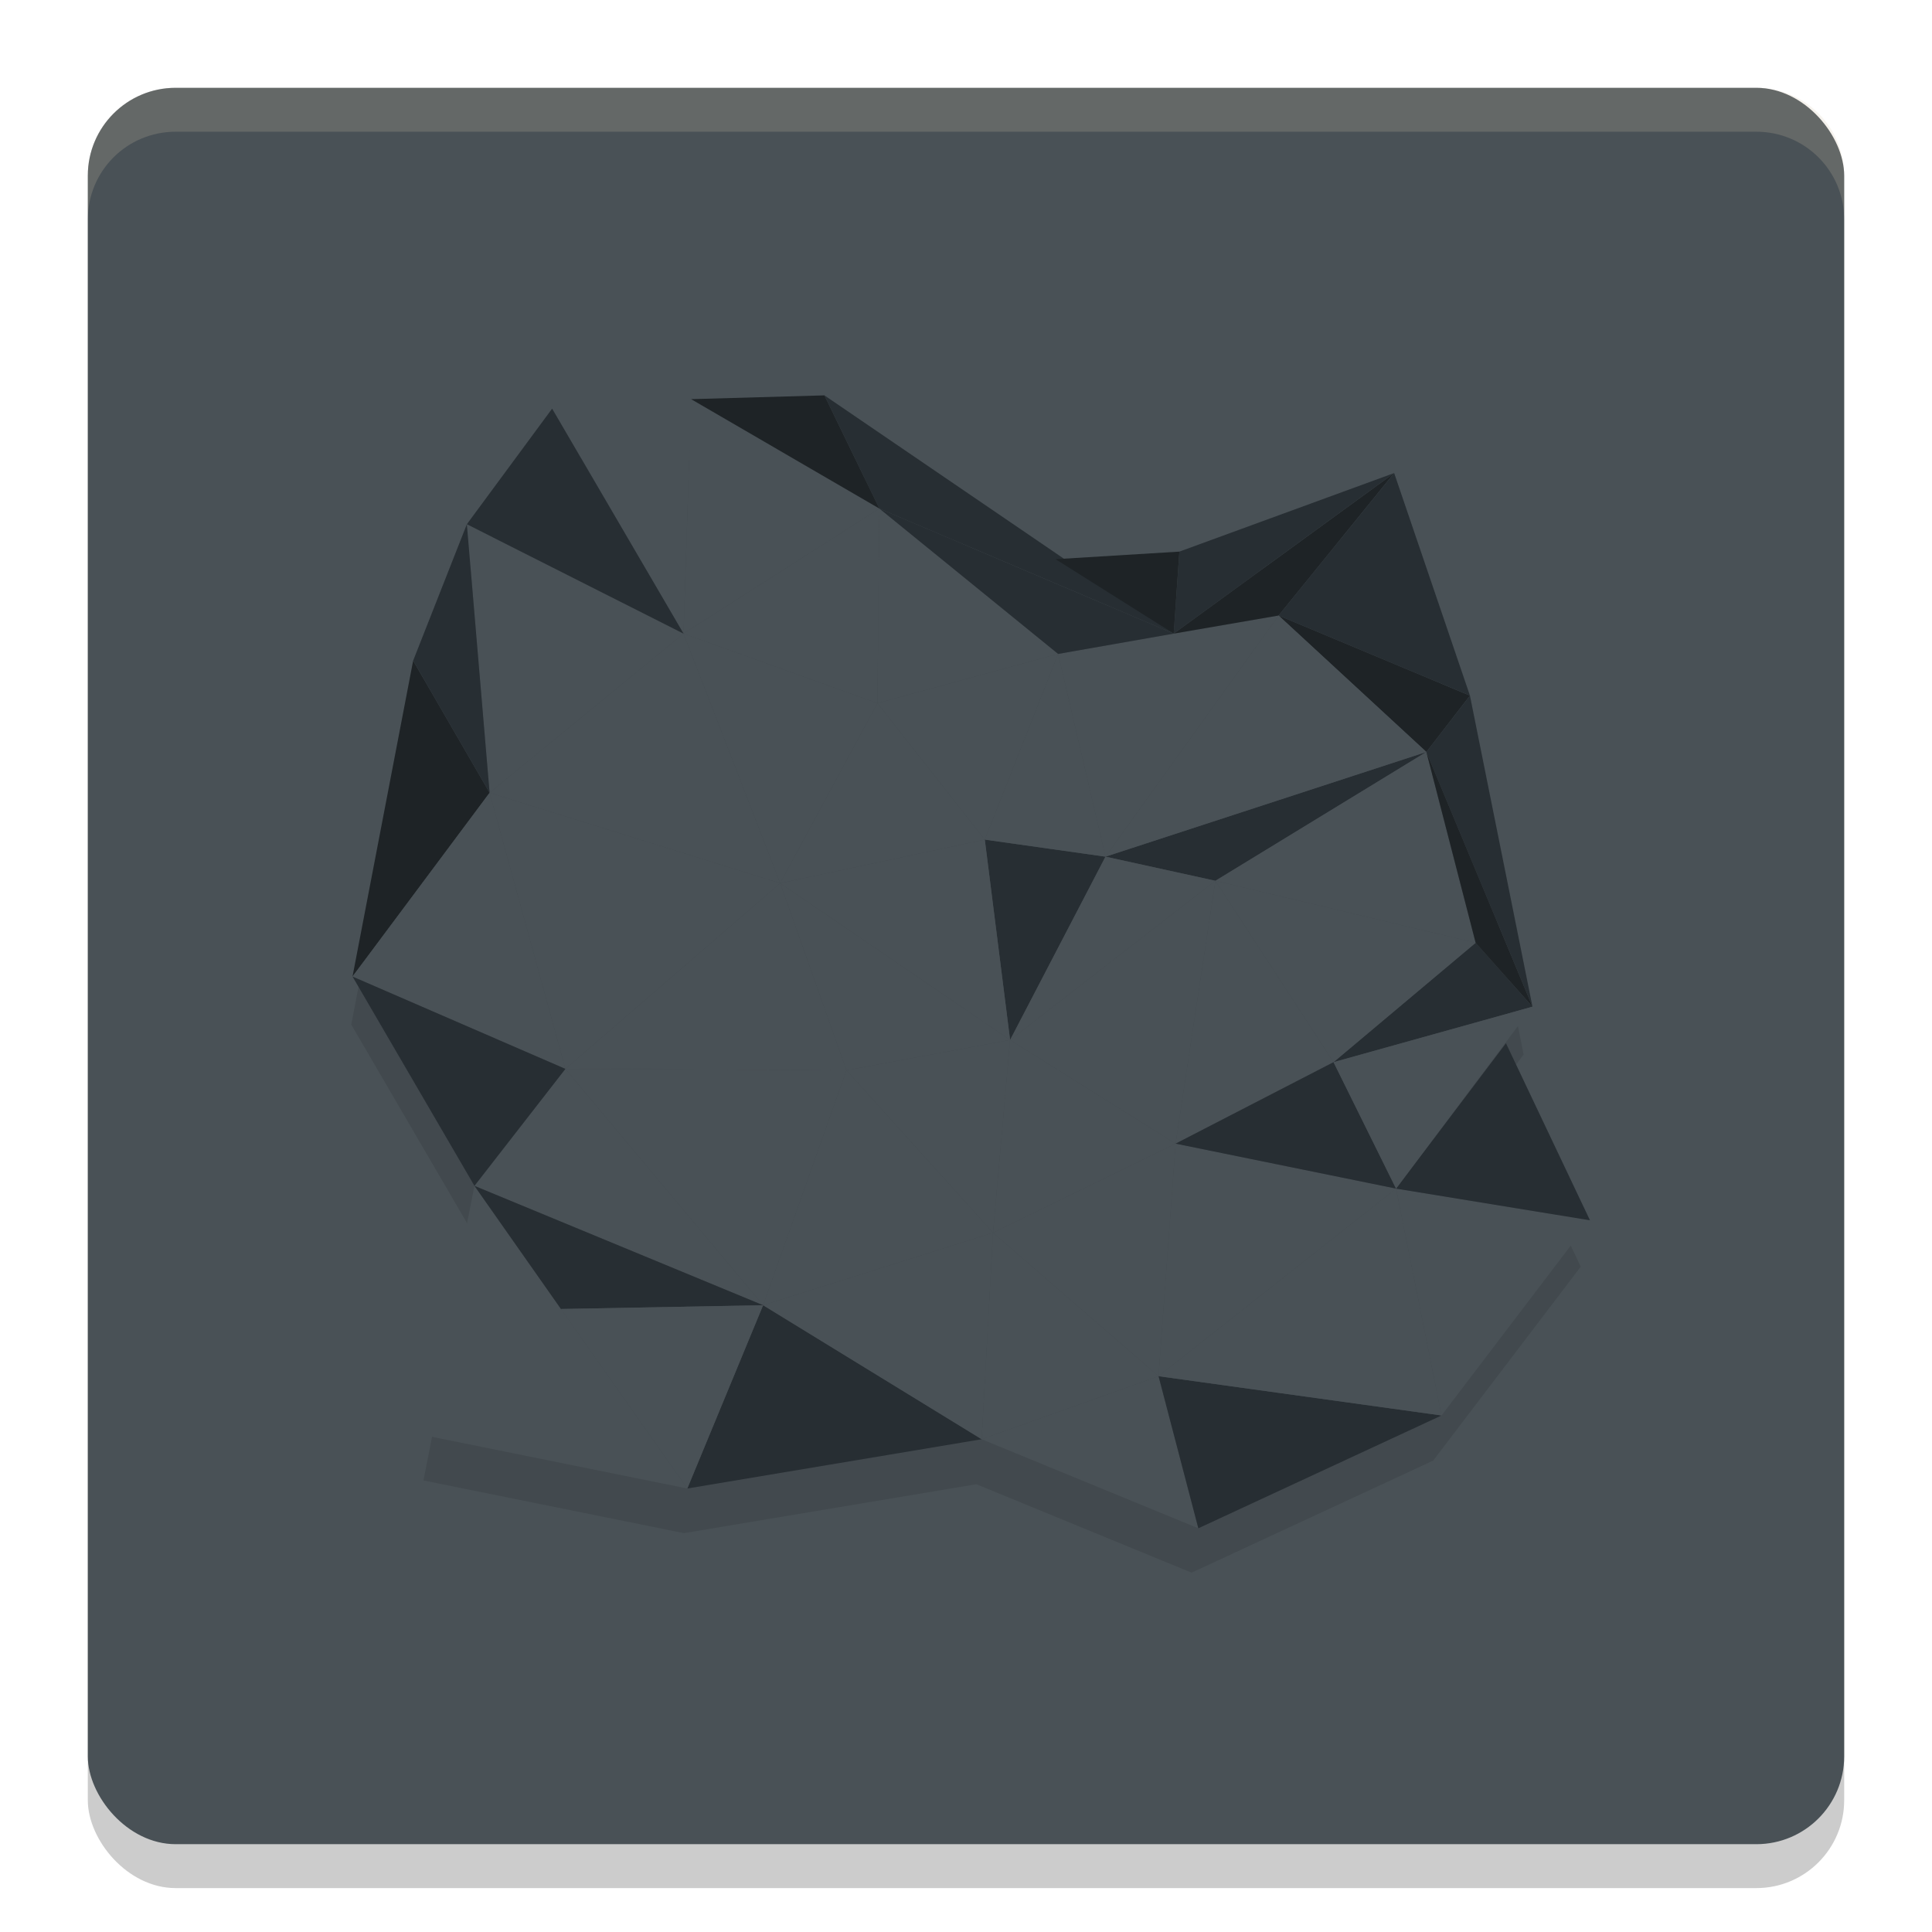 <svg xmlns="http://www.w3.org/2000/svg" width="22" height="22" version="1">
 <rect style="opacity:0.2" width="20" height="20" x="1" y="1.5" rx="1" ry="1"/>
 <rect style="fill:#495156" width="20" height="20" x="1" y="1" rx="1" ry="1"/>
 <path style="opacity:0.1" d="M 9.339,5.092 7.831,5.134 6.259,5.241 5.294,6.549 4.686,8.093 4,11.667 5.38,14.034 4.822,16.858 7.788,17.458 11.118,16.901 13.569,17.908 16.32,16.632 18,14.424 17.05,12.421 15.806,14.065 17.35,12.008 16.642,8.488 15.784,5.971 13.354,6.859 12.047,6.938 Z M 14.477,7.582 11.982,8.016 13.29,7.786 Z"/>
 <path style="opacity:0.2;fill:#d3c6aa" d="M 2,1 C 1.446,1 1,1.446 1,2 v 0.5 c 0,-0.554 0.446,-1 1,-1 h 18 c 0.554,0 1,0.446 1,1 V 2 C 21,1.446 20.554,1 20,1 Z"/>
 <g transform="matrix(0.074,0,0,0.074,1.766,18.302)">
  <path style="fill:#495156" d="m 51.475,-125.334 44.712,13.916 -33.049,28.574 z"/>
  <path style="fill:#495156" d="m 96.187,-111.417 35.382,24.121 -25.177,4.665 z"/>
  <path style="fill:#495156" d="m 131.569,-87.296 25.468,15.957 -28.092,13.704 z"/>
  <path style="fill:#495156" d="m 157.037,-71.339 33.924,6.919 -36.548,28.866 z"/>
  <path style="fill:#495156" d="m 190.961,-64.42 29.842,4.878 -22.844,30.032 z"/>
  <path style="fill:#495156" d="m 163.16,-111.788 18.179,27.912 -24.302,12.538 z"/>
  <path style="fill:#272e33" d="m 146.249,-115.5 49.377,-16.116 -32.466,19.827 z"/>
  <path style="fill:#495156" d="m 81.317,-149.826 29.842,10.709 -14.972,27.699 z"/>
  <path style="fill:#495156" d="m 111.451,-169.07 27.509,22.372 -27.801,7.581 z"/>
  <path style="fill:#495156" d="m 138.96,-146.698 33.924,-5.911 -26.634,37.109 z"/>
  <path style="fill:#495156" d="M 63.138,-82.843 93.563,-46.476 49.143,-64.845 Z"/>
  <path style="fill:#272e33" d="m 93.563,-46.476 33.632,20.622 -45.295,7.581 z"/>
  <path style="fill:#495156" d="M 49.143,-64.845 81.9,-18.273 41.562,-26.437 Z"/>
  <path style="fill:#1e2326" d="m 39.711,-145.665 11.764,20.331 -21.095,28.283 z"/>
  <path style="fill:#495156" d="m 47.976,-166.658 33.341,16.832 -29.842,24.492 z"/>
  <path style="fill:#495156" d="m 82.483,-185.902 28.967,16.832 -30.133,19.244 z"/>
  <path style="fill:#272e33" d="m 102.995,-186.485 53.751,36.659 -45.295,-19.244 z"/>
  <path style="fill:#1e2326" d="m 190.67,-174.53 -33.924,24.704 16.138,-2.783 z"/>
  <path style="fill:#495156" d="m 154.413,-35.555 -27.218,9.701 33.341,13.704 z"/>
  <path style="fill:#272e33" d="m 154.413,-35.555 43.546,6.044 -37.423,17.361 z"/>
  <path style="fill:#495156" d="m 128.945,-57.635 25.468,22.08 -27.218,9.701 z"/>
  <path style="fill:#495156" d="m 106.392,-82.631 22.553,24.996 -35.382,11.159 z"/>
  <path style="fill:#495156" d="m 96.187,-111.417 10.205,28.787 -43.254,-0.212 z"/>
  <path style="fill:#495156" d="m 81.317,-149.826 14.87,38.408 -44.712,-13.916 z"/>
  <path style="fill:#495156" d="M 51.475,-125.334 63.138,-82.843 30.381,-97.051 Z"/>
  <path style="fill:#272e33" d="m 49.143,-64.845 44.42,18.369 -31.11,0.583 z"/>
  <path style="fill:#495156" d="m 111.159,-139.117 27.801,-7.581 -11.283,28.574 z"/>
  <path style="fill:#272e33" d="m 127.677,-118.124 18.572,2.624 -14.68,28.203 z"/>
  <path style="fill:#495156" d="m 96.187,-111.417 31.49,-6.706 3.892,30.828 z"/>
  <path style="fill:#495156" d="m 131.569,-87.296 31.591,-24.492 -6.123,40.449 z"/>
  <path style="fill:#495156" d="m 163.16,-111.788 32.466,-19.827 7.581,29.37 z"/>
  <path style="fill:#1e2326" d="m 172.884,-152.608 29.449,12.325 -6.706,8.668 z"/>
  <path style="fill:#495156" d="m 82.483,-185.902 -1.166,36.076 -20.22,-34.618 z"/>
  <path style="fill:#272e33" d="m 181.339,-83.877 21.868,-18.369 8.747,9.834 z"/>
  <path style="fill:#272e33" d="m 190.961,-64.42 16.911,-22.372 12.931,27.249 z"/>
  <path style="fill:#272e33" d="m 157.037,-71.339 24.302,-12.538 9.622,19.456 z"/>
  <path style="fill:#272e33" d="m 172.884,-152.608 17.786,-21.922 11.663,34.247 z"/>
  <path style="fill:#272e33" d="m 195.626,-131.615 6.706,-8.668 9.622,47.872 z"/>
  <path style="fill:#1e2326" d="m 195.626,-131.615 7.581,29.37 8.747,9.834 z"/>
  <path style="fill:#495156" d="m 181.339,-83.877 30.615,-8.535 -20.993,27.991 z"/>
  <path style="fill:#495156" d="m 154.413,-35.555 36.548,-28.866 6.998,34.91 z"/>
  <path style="fill:#495156" d="M 62.454,-45.893 93.563,-46.476 81.9,-18.273 Z"/>
  <path style="fill:#272e33" d="m 30.381,-97.051 32.758,14.208 -13.995,17.998 z"/>
  <path style="fill:#495156" d="m 63.138,-82.843 43.254,0.212 -12.829,36.155 z"/>
  <path style="fill:#495156" d="m 106.392,-82.631 25.177,-4.665 -2.624,29.661 z"/>
  <path style="fill:#495156" d="m 146.249,-115.5 16.911,3.711 -31.591,24.492 z"/>
  <path style="fill:#495156" d="m 138.96,-146.698 7.289,31.198 -18.572,-2.624 z"/>
  <path style="fill:#272e33" d="m 157.621,-162.443 33.049,-12.088 -33.924,24.704 z"/>
  <path style="fill:#1e2326" d="m 138.567,-161.276 19.054,-1.166 -0.875,12.617 z"/>
  <path style="fill:#272e33" d="m 111.451,-169.07 45.295,19.244 -17.786,3.128 z"/>
  <path style="fill:#495156" d="m 81.317,-149.826 30.133,-19.244 -0.292,29.953 z"/>
  <path style="fill:#495156" d="m 96.187,-111.417 14.972,-27.699 16.518,20.993 z"/>
  <path style="fill:#272e33" d="m 47.976,-166.658 13.121,-17.786 20.22,34.618 z"/>
  <path style="fill:#272e33" d="m 39.711,-145.665 8.265,-20.993 3.499,41.324 z"/>
  <path style="fill:#1e2326" d="m 82.483,-185.902 20.512,-0.583 8.456,17.415 z"/>
  <path style="fill:#495156" d="m 146.249,-115.5 26.634,-37.109 22.743,20.993 z"/>
  <path style="fill:#495156" d="m 181.339,-83.877 -18.179,-27.912 40.047,9.543 z"/>
  <path style="fill:#495156" d="m 154.413,-35.555 -25.468,-22.08 28.092,-13.704 z"/>
  <path style="fill:#495156" d="M 127.196,-25.853 93.563,-46.476 128.945,-57.635 Z"/>
 </g>
</svg>

